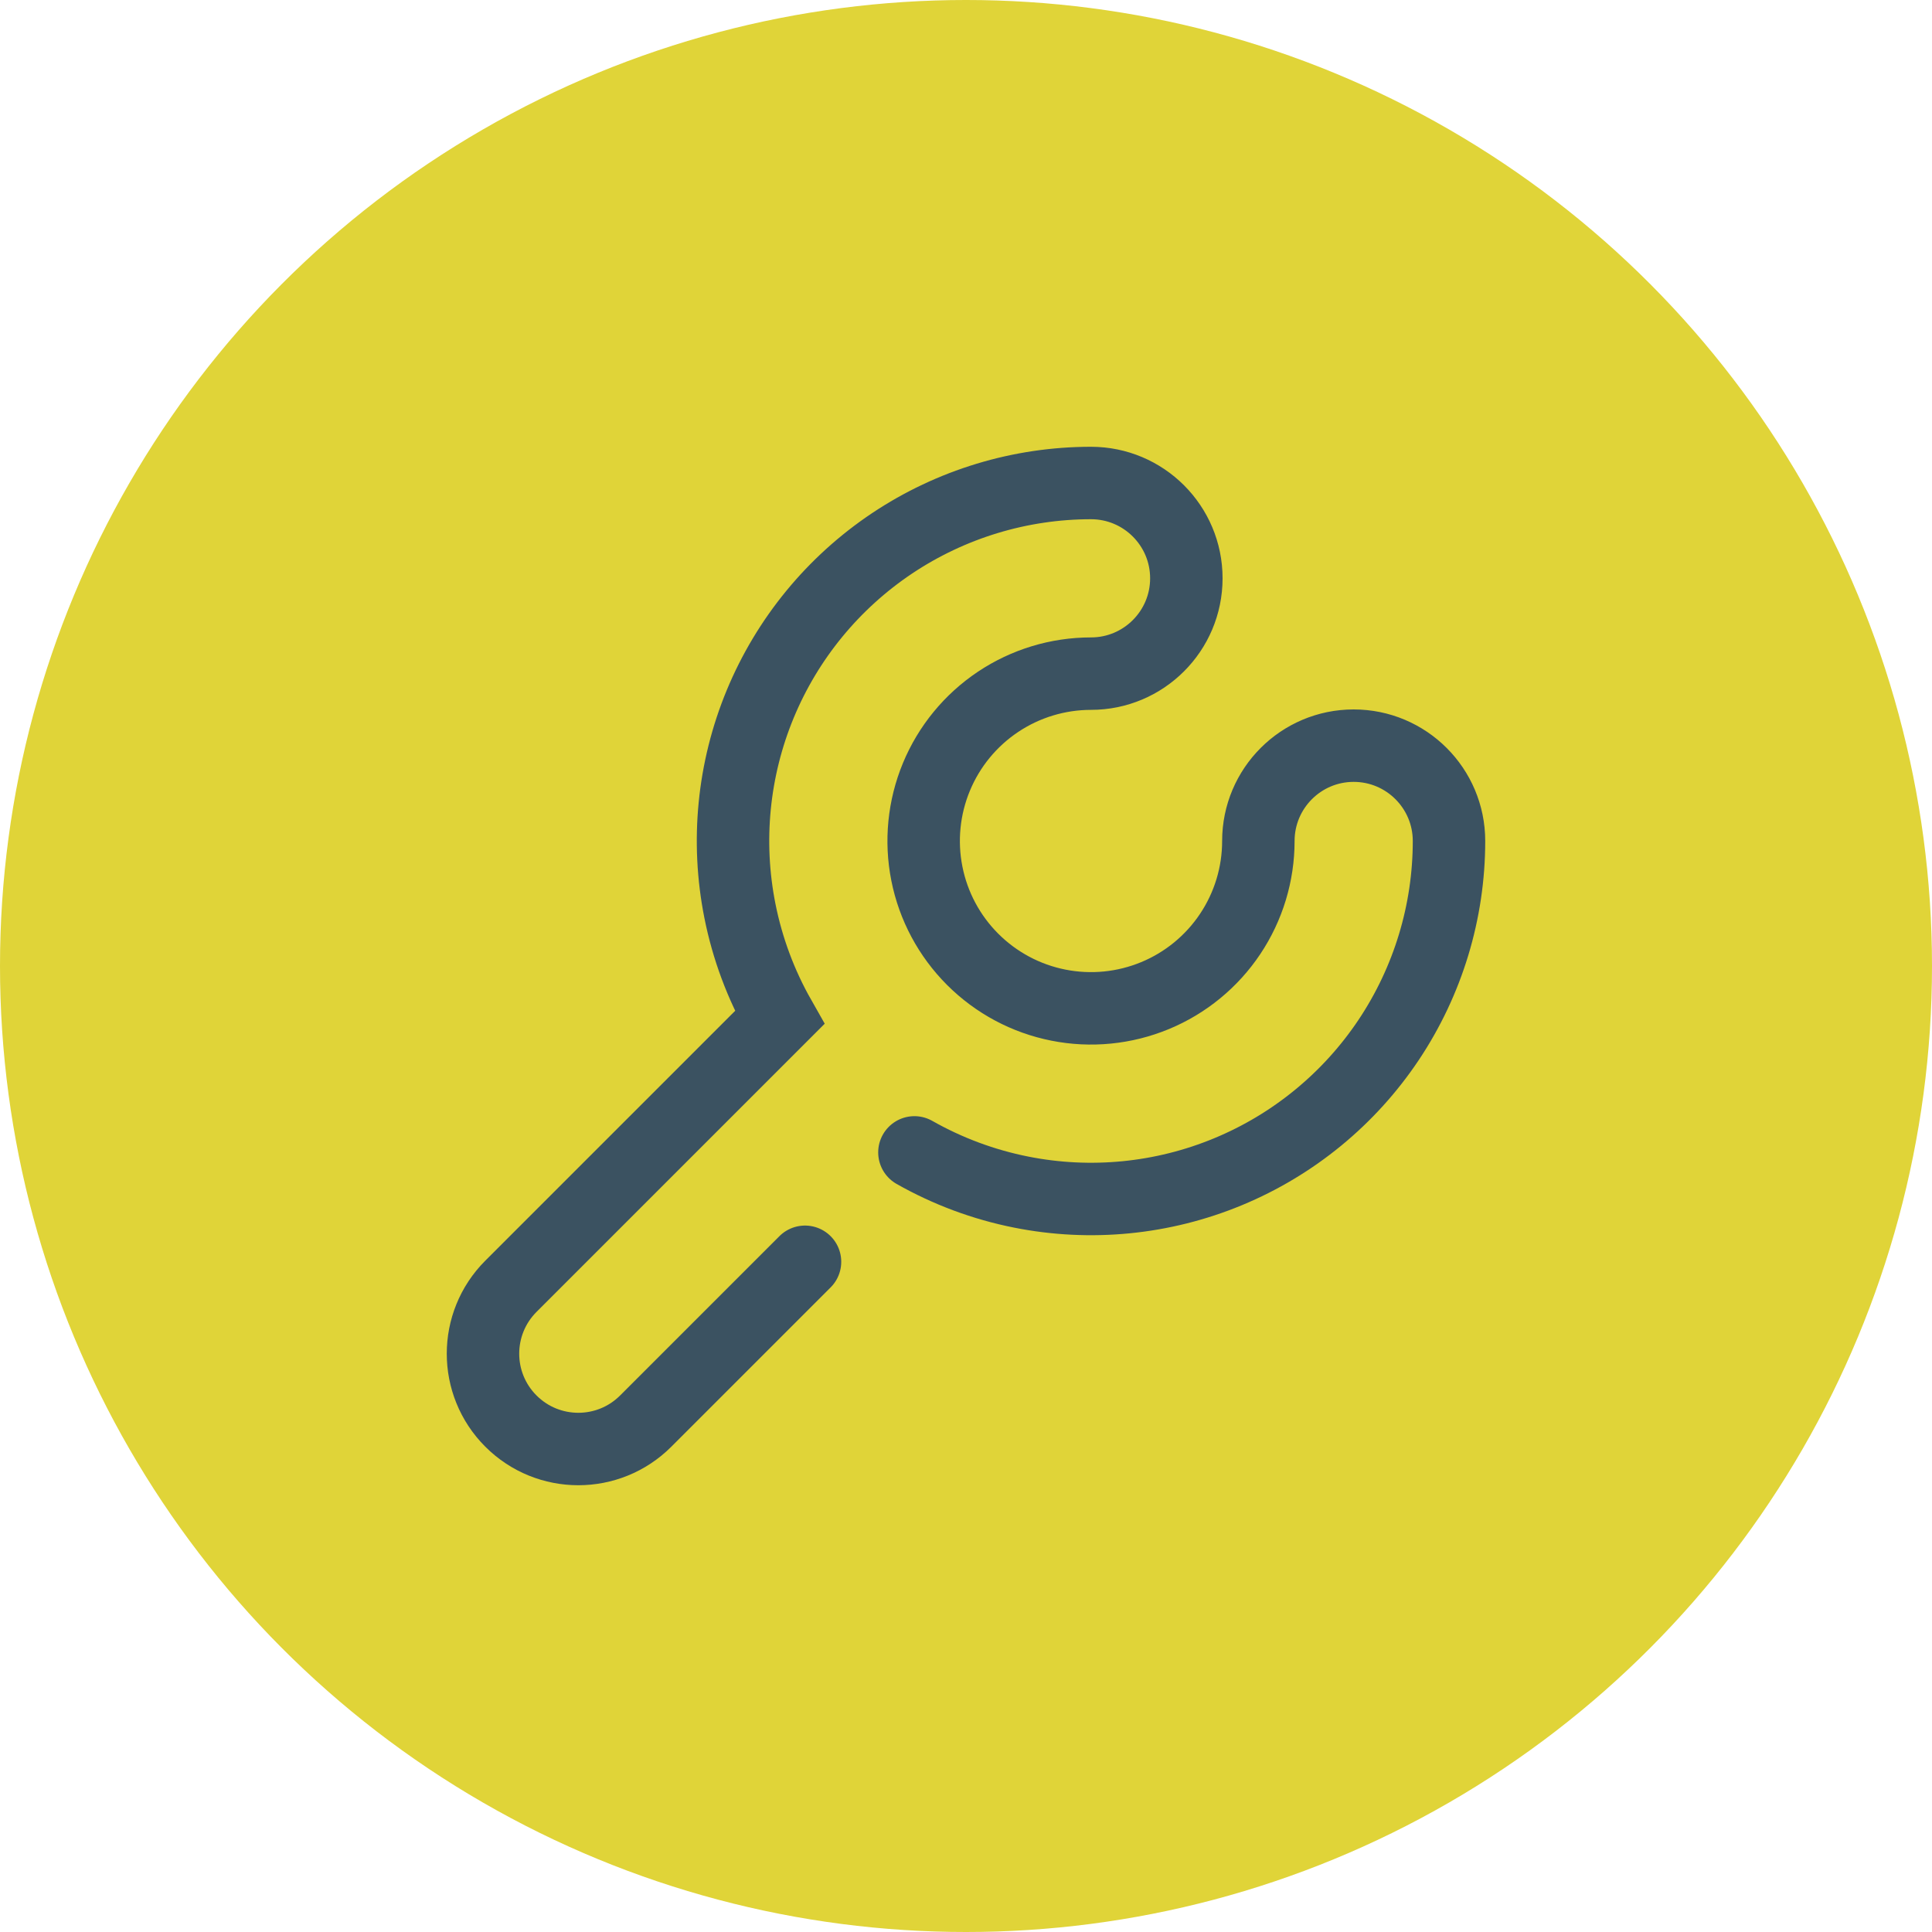 <svg width="40" height="40" viewBox="0 0 40 40" fill="none" xmlns="http://www.w3.org/2000/svg">
<circle cx="20" cy="20" r="20" fill="#E0D438"/>
<path d="M18.932 23.859C19.616 24.247 20.362 24.526 21.142 24.681C22.58 24.967 24.07 24.821 25.424 24.26C26.779 23.699 27.936 22.749 28.751 21.53C29.565 20.311 30 18.878 30 17.412C30 16.322 29.116 15.438 28.026 15.438C26.937 15.438 26.053 16.322 26.053 17.412C26.053 18.097 25.85 18.767 25.469 19.337C25.088 19.907 24.547 20.351 23.914 20.613C23.281 20.875 22.584 20.944 21.912 20.81C21.24 20.677 20.623 20.347 20.138 19.862C19.653 19.377 19.323 18.76 19.19 18.088C19.056 17.416 19.125 16.719 19.387 16.086C19.649 15.453 20.093 14.912 20.663 14.531C21.233 14.15 21.903 13.947 22.588 13.947C23.678 13.947 24.562 13.063 24.562 11.973C24.562 10.884 23.678 10 22.588 10C21.122 10 19.689 10.435 18.47 11.249C17.251 12.064 16.301 13.221 15.74 14.575C15.179 15.93 15.033 17.42 15.319 18.858C15.474 19.638 15.753 20.384 16.141 21.068L10.578 26.631C9.807 27.402 9.807 28.651 10.578 29.422C11.349 30.193 12.598 30.193 13.369 29.422L16.667 26.124" stroke="#3B5261" stroke-width="1.5" stroke-linecap="round"/>
</svg>
